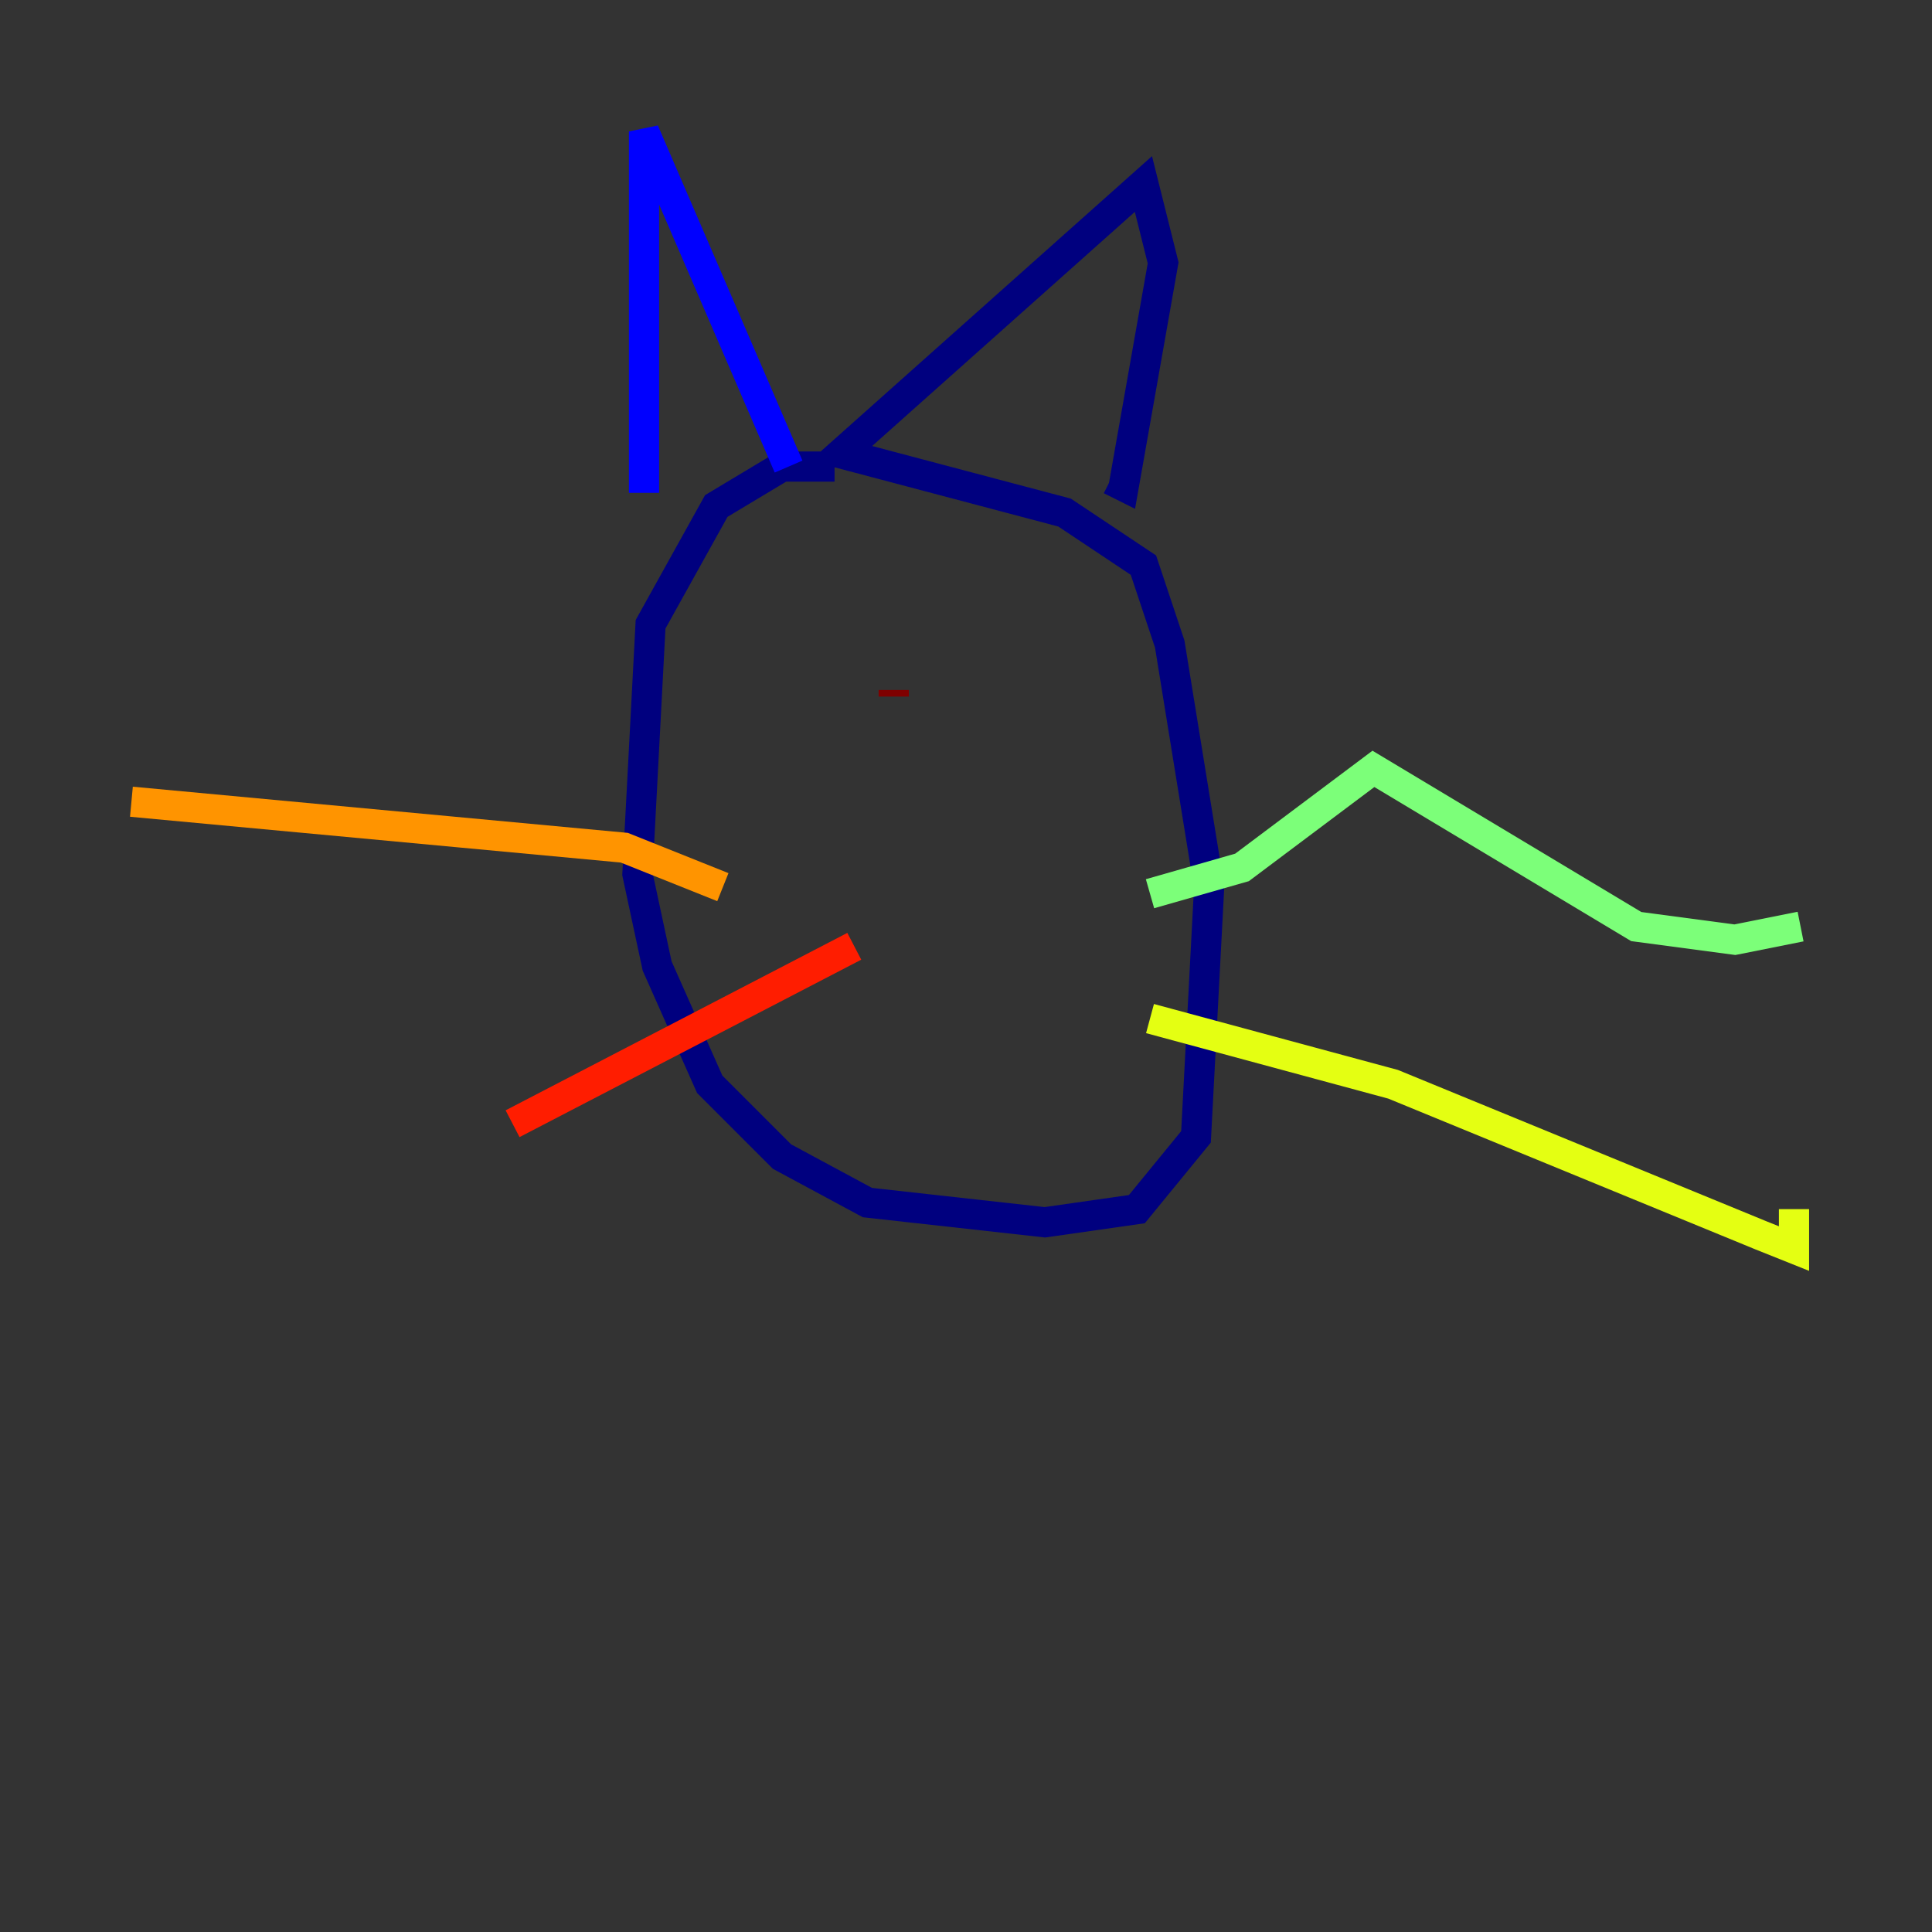 <?xml version="1.0" encoding="utf-8" ?>
<svg baseProfile="tiny" height="128" version="1.2" viewBox="0,0,128,128" width="128" xmlns="http://www.w3.org/2000/svg" xmlns:ev="http://www.w3.org/2001/xml-events" xmlns:xlink="http://www.w3.org/1999/xlink"><rect x="0" y="0" width="128" height="128" fill="#333333" stroke="none"/><defs /><polyline fill="none" points="55.292,30.912 51.809,30.912 47.456,33.524 43.102,41.361 42.231,57.905 43.537,64.0 47.02,71.837 51.809,76.626 57.469,79.674 69.225,80.98 75.32,80.109 79.238,75.32 80.109,58.776 77.497,42.667 75.755,37.442 70.531,33.959 55.728,30.041 75.755,12.191 77.061,17.415 74.449,32.218 73.578,31.782" stroke="#00007f" stroke-width="2" /><polyline fill="none" points="52.245,30.912 42.667,8.707 42.667,32.653" stroke="#0000ff" stroke-width="2" /><polyline fill="none" points="58.34,45.714 58.34,45.714" stroke="#0080ff" stroke-width="2" /><polyline fill="none" points="65.742,42.667 65.742,42.667" stroke="#15ffe1" stroke-width="2" /><polyline fill="none" points="76.191,59.211 82.286,57.469 90.993,50.939 108.408,61.388 114.939,62.258 119.293,61.388" stroke="#7cff79" stroke-width="2" /><polyline fill="none" points="76.191,67.483 92.299,71.837 116.68,81.85 118.857,82.721 118.857,80.109" stroke="#e4ff12" stroke-width="2" /><polyline fill="none" points="47.891,58.776 41.361,56.163 8.707,53.116" stroke="#ff9400" stroke-width="2" /><polyline fill="none" points="56.599,62.694 33.959,74.449" stroke="#ff1d00" stroke-width="2" /><polyline fill="none" points="59.211,46.15 59.211,45.714" stroke="#7f0000" stroke-width="2" /></svg>